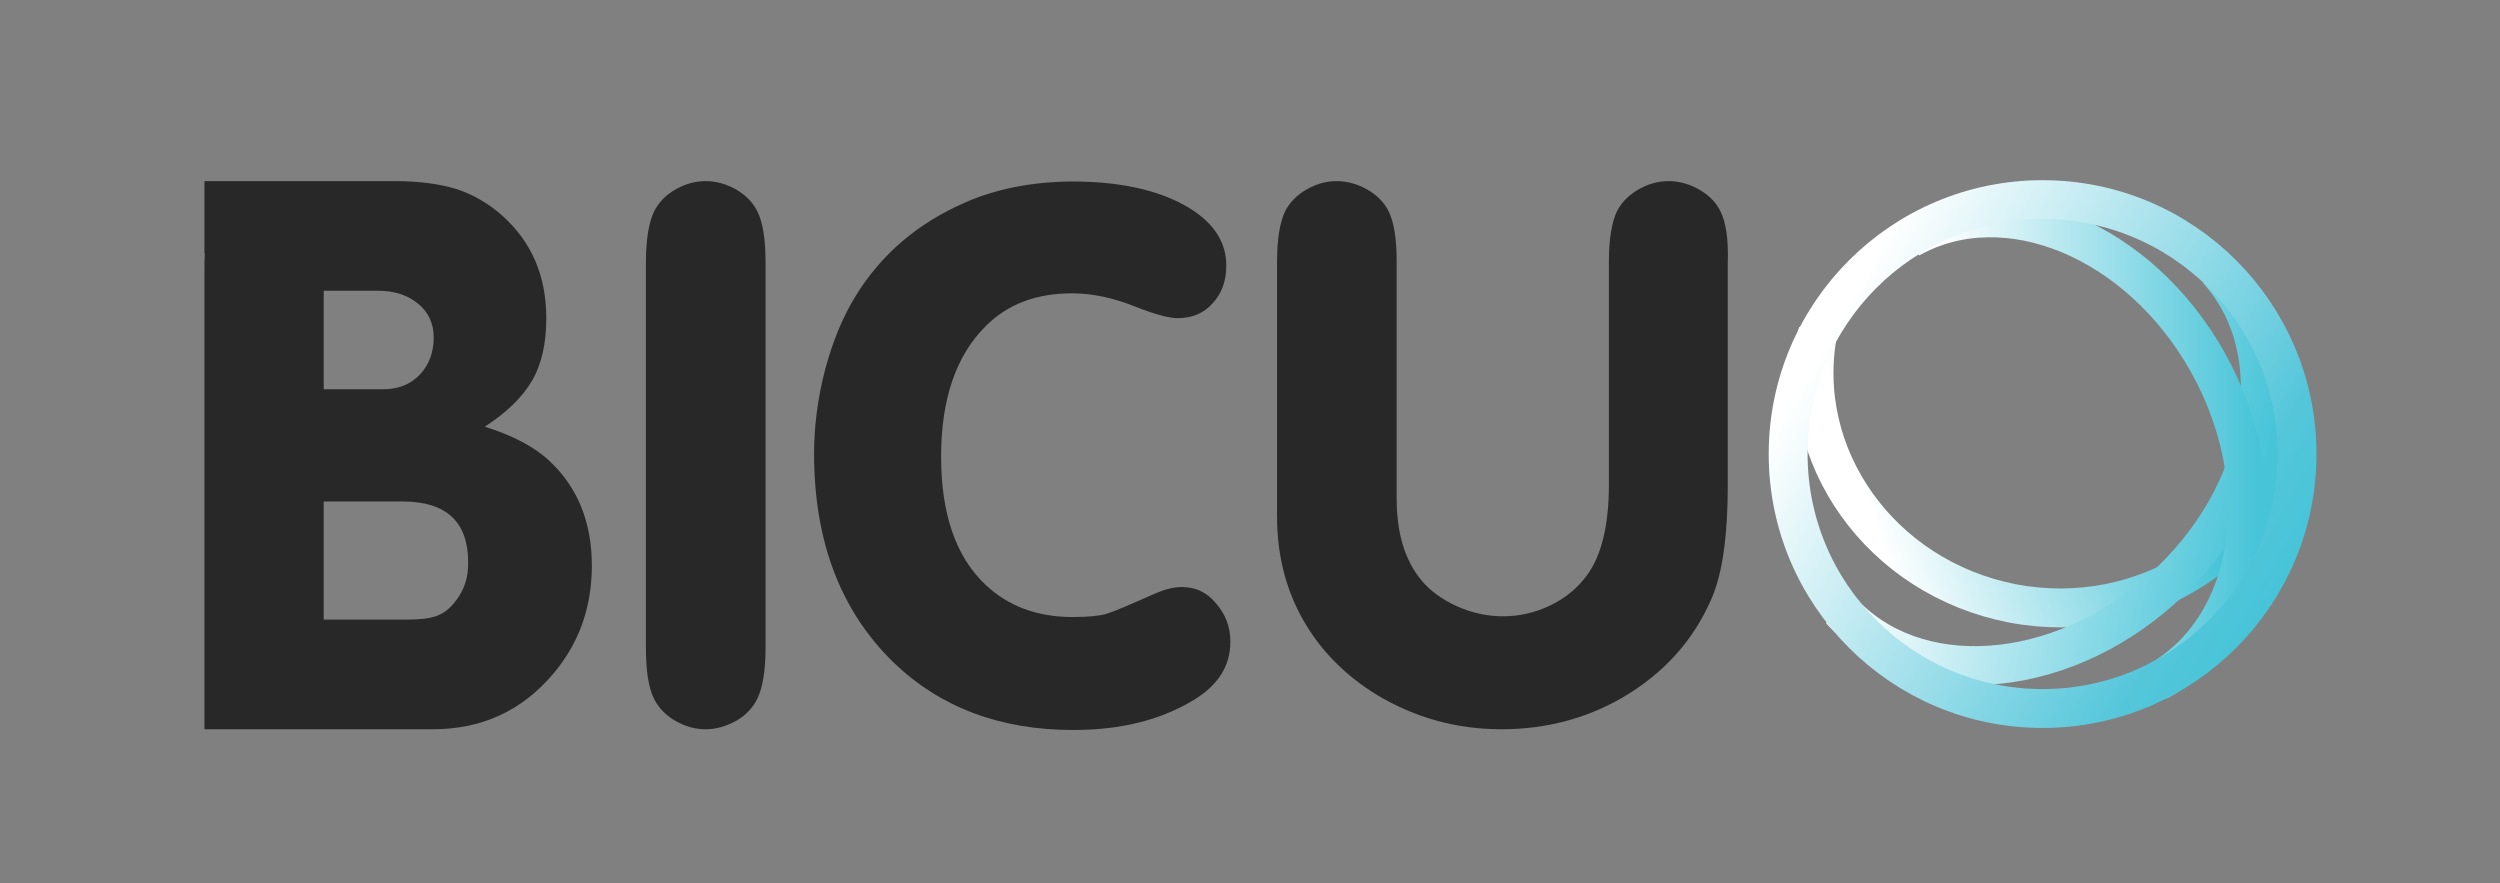 <?xml version="1.0" encoding="utf-8"?>
<!-- Generator: Adobe Illustrator 19.0.0, SVG Export Plug-In . SVG Version: 6.00 Build 0)  -->
<svg version="1.1" id="Capa_1" xmlns="http://www.w3.org/2000/svg" xmlns:xlink="http://www.w3.org/1999/xlink" x="0px" y="0px"
	 viewBox="0 0 675 238.5" style="enable-background:new 0 0 675 238.5;" xml:space="preserve">
<rect x="0" y="0" width="675" height="238.5" fill="#808080" stroke="none"/>
<style type="text/css">
	.st0{fill:none;stroke:url(#XMLID_94_);stroke-width:10.5;stroke-miterlimit:10;}
	.st1{fill:none;stroke:url(#XMLID_95_);stroke-width:10.5;stroke-miterlimit:10;}
	.st2{fill:none;stroke:url(#XMLID_96_);stroke-width:10.5;stroke-miterlimit:10;}
	.st3{fill:none;stroke:url(#XMLID_97_);stroke-width:10.5;stroke-miterlimit:10;}
	.st4{fill:#282829;}
	.st5{opacity:0.95;}
</style>
<g id="XMLID_1_">
	<linearGradient id="XMLID_94_" gradientUnits="userSpaceOnUse" x1="493.892" y1="139.564" x2="619.267" y2="98.827">
		<stop  offset="8.673470e-002" style="stop-color:#FFFFFF"/>
		<stop  offset="0.735" style="stop-color:#47C4D8"/>
	</linearGradient>
	<path id="XMLID_5_" class="st0" d="M619.4,114.1c-6.5,33.8-40.6,55.6-76.1,48.8c-35.5-6.9-59-39.8-52.4-73.6"/>
	
		<linearGradient id="XMLID_95_" gradientUnits="userSpaceOnUse" x1="503.362" y1="118.001" x2="605.248" y2="155.084" gradientTransform="matrix(0.989 -0.145 0.145 0.989 -11.059 70.993)">
		<stop  offset="4.081633e-002" style="stop-color:#FFFFFF"/>
		<stop  offset="1" style="stop-color:#47C4D8"/>
	</linearGradient>
	<path id="XMLID_4_" class="st1" d="M598.8,73c19.9,22.1,13.3,60.6-14.9,85.9c-28.1,25.3-67.1,27.9-87,5.8"/>
	<linearGradient id="XMLID_96_" gradientUnits="userSpaceOnUse" x1="512.999" y1="121.097" x2="612.089" y2="121.097">
		<stop  offset="0.102" style="stop-color:#FFFFFF"/>
		<stop  offset="0.975" style="stop-color:#47C4D8"/>
	</linearGradient>
	<path id="XMLID_6_" class="st2" d="M515.6,64.4c26-14.6,62,0.4,80.5,33.4s12.5,71.6-13.5,86.2"/>
	<linearGradient id="XMLID_97_" gradientUnits="userSpaceOnUse" x1="487.394" y1="85.638" x2="615.551" y2="159.629">
		<stop  offset="5.612245e-002" style="stop-color:#FFFFFF"/>
		<stop  offset="0.862" style="stop-color:#54C6DA"/>
		<stop  offset="1" style="stop-color:#47C4D8"/>
	</linearGradient>
	<circle id="XMLID_3_" class="st3" cx="551.5" cy="122.6" r="68.7"/>
	<g id="XMLID_21_">
		<path id="XMLID_26_" class="st4" d="M198.8,51.2c-2.6-1.5-5.4-2.3-8.3-2.3s-5.6,0.8-8.2,2.3c-2.6,1.5-4.5,3.5-5.7,5.9
			c-1.4,2.9-2.2,7.5-2.2,13.8v104c0,6.3,0.7,10.8,2.2,13.8c1.2,2.4,3.1,4.4,5.7,5.9c2.6,1.5,5.3,2.3,8.2,2.3s5.6-0.8,8.3-2.3
			c2.6-1.5,4.5-3.5,5.7-6c1.4-2.9,2.2-7.4,2.2-13.7v-104c0-6.2-0.7-10.8-2.2-13.8C203.3,54.7,201.5,52.8,198.8,51.2z"/>
		<path id="XMLID_27_" class="st4" d="M319.1,158.5c-2.2,0-4.5,0.6-7.1,1.7c-7.2,3.2-11.7,5.1-13.5,5.6c-1.8,0.5-4.8,0.8-8.8,0.8
			c-9.6,0-17.5-2.9-23.7-8.8c-7.9-7.5-11.9-19-11.9-34.5c0-15.5,4-27.3,12.1-35.3c5.9-5.9,13.6-8.8,23.3-8.8c5.4,0,11,1.2,16.8,3.5
			c5.3,2.1,9.2,3.2,11.7,3.2c3.8,0,7-1.3,9.4-4c2.5-2.7,3.7-6.1,3.7-10.2c0-6.7-3.8-12.2-11.5-16.4c-7.7-4.2-17.8-6.3-30.2-6.3
			c-10.9,0.1-20.6,2-29.1,5.8c-12.5,5.5-22.3,13.8-29.2,25c-3.5,5.6-6.2,12.2-8.3,19.9c-2,7.7-3,15.3-3,22.8
			c0,23.7,7.2,42.5,21.5,56.4c12.6,12.1,28.7,18.2,48.5,18.2c12.8,0,23.6-2.7,32.5-8.1c6.6-4,9.9-9.2,9.9-15.7c0-4-1.3-7.4-3.8-10.3
			C325.9,159.9,322.8,158.5,319.1,158.5z"/>
		<path id="XMLID_28_" class="st4" d="M464.5,57c-1.2-2.4-3.1-4.3-5.7-5.8c-2.6-1.5-5.4-2.3-8.3-2.3s-5.6,0.8-8.2,2.3
			c-2.6,1.5-4.5,3.5-5.7,5.8c-1.4,2.9-2.2,7.5-2.2,13.7v60.2c0,10.9-2,19.1-5.9,24.4c-2.5,3.4-5.7,6.1-9.8,8.1c-4.1,2-8.4,3-12.9,3
			c-4.2,0-8.4-0.9-12.4-2.7c-4-1.8-7.3-4.2-9.7-7.1c-4.4-5.4-6.6-12.7-6.6-21.9V70.7c0-6.2-0.7-10.7-2.2-13.7
			c-1.2-2.4-3.1-4.3-5.7-5.8c-2.6-1.5-5.4-2.3-8.3-2.3s-5.6,0.8-8.2,2.3c-2.6,1.5-4.5,3.5-5.7,5.8c-1.4,2.9-2.2,7.5-2.2,13.7v68.6
			c0,10.4,2.3,19.7,7,28c4.7,8.3,11.4,15.1,20.1,20.4c10.2,6.1,21.4,9.2,33.5,9.2c11.8,0,22.6-2.8,32.4-8.4
			c11.4-6.6,19.6-15.7,24.5-27.3c2.8-6.7,4.2-16.8,4.2-30.2V70.7C466.7,64.5,466,60,464.5,57z"/>
	</g>
	<path id="XMLID_13_" class="st4" d="M148.4,124.5c-4-3.8-9.9-6.9-17.5-9.3c5.9-3.8,10.2-8,12.8-12.5c2.6-4.5,3.8-10.1,3.8-16.8
		c0-11.3-3.9-20.5-11.8-27.6c-3.7-3.3-7.8-5.7-12.3-7.2c-4.5-1.4-10.1-2.2-16.8-2.2H86.2h-7.6h-3.9H55.2v19.6l0.1-0.1
		c-0.1,1.5-0.1,3.2-0.1,5.1v90.8v4.7v3.2v24.7h23.4h38.3c13.2,0,24-5,32.4-14.9c7-8.2,10.5-18,10.5-29.3
		C159.8,141.1,156,131.6,148.4,124.5z M87.4,78.5h14.7c4.4,0,8,1.2,10.8,3.5c2.8,2.3,4.2,5.4,4.2,9.1c0,4.1-1.3,7.5-3.8,10.1
		c-2.5,2.6-5.8,3.9-9.7,3.9H87.4V78.5z M123,162.3c-1.5,2-3.2,3.3-5.1,4c-1.9,0.7-4.7,1-8.4,1H87.4v-31.9h21.3
		c11.8,0,17.7,5.5,17.7,16.4C126.5,155.9,125.3,159.4,123,162.3z"/>
	<path id="XMLID_9_" class="st5" d="M186.6,48.9"/>
</g>
</svg>
